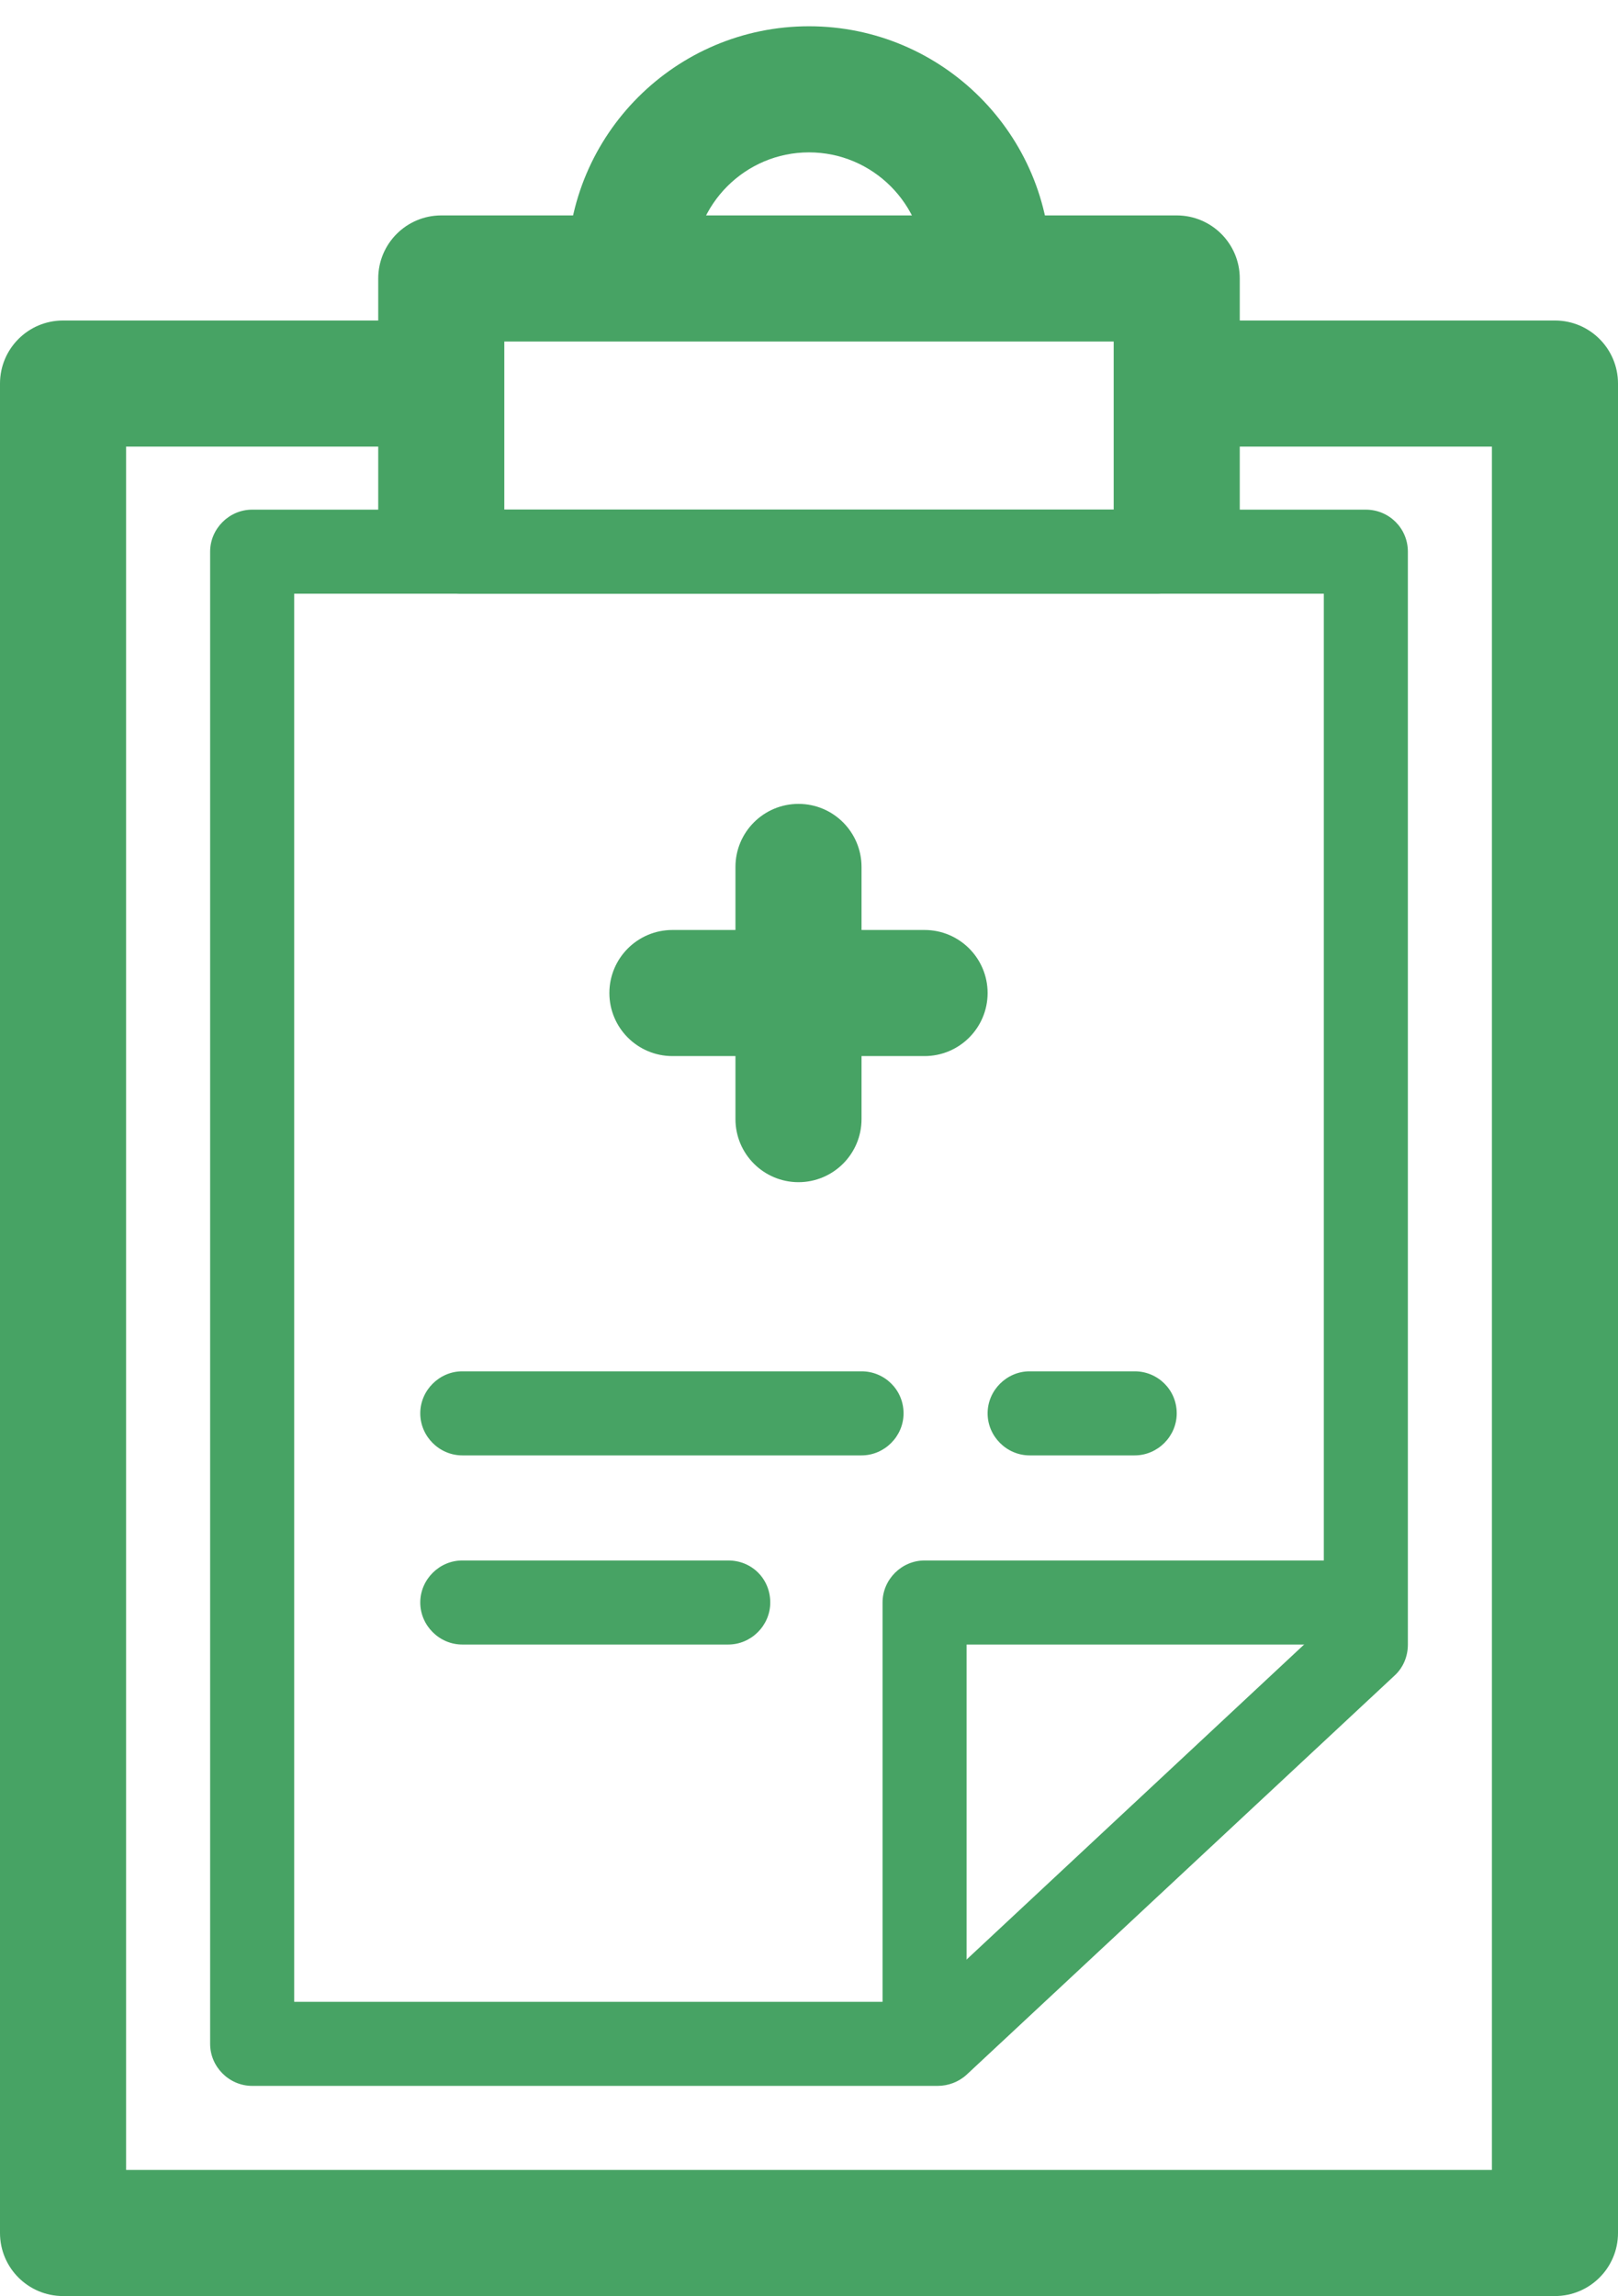 <svg xmlns="http://www.w3.org/2000/svg" viewBox="297 121.3 246.4 349.6"><g fill="#47a364"><path d="M533.8 170.1h-54.4c-5.3 0-9.6 4.3-9.6 9.6s4.3 9.6 9.6 9.6h44.8v262.4h-208V189.3H361c5.3 0 9.6-4.3 9.6-9.6s-4.3-9.6-9.6-9.6h-54.4c-5.3 0-9.6 4.3-9.6 9.6v281.6c0 5.3 4.3 9.6 9.6 9.6h227.2c5.3 0 9.6-4.3 9.6-9.6V179.7c0-5.3-4.3-9.6-9.6-9.6z"/><path d="M505 198.9H335.4c-3.5 0-6.4 2.9-6.4 6.4v227.2c0 3.5 2.9 6.4 6.4 6.4h104.4c1.6 0 3.2-.6 4.4-1.7l65.2-60.8c1.3-1.2 2-2.9 2-4.7V205.3c0-3.6-2.9-6.4-6.4-6.4zm-6.4 170l-61.3 57.2h-95.5V211.7h156.8v157.2z"/><path d="M498.6 358.9h-60.8c-3.5 0-6.4 2.9-6.4 6.4v60.8c0 3.5 2.9 6.4 6.4 6.4 3.5 0 6.4-2.9 6.4-6.4v-54.4h54.4c3.5 0 6.4-2.9 6.4-6.4 0-3.6-2.9-6.4-6.4-6.4zm-22.4-204.8h-112c-5.3 0-9.6 4.3-9.6 9.6v35.2c0 5.3 4.3 9.6 9.6 9.6s9.6-4.3 9.6-9.6v-25.6h92.8v25.6c0 5.3 4.3 9.6 9.6 9.6s9.6-4.3 9.6-9.6v-35.2c0-5.3-4.3-9.6-9.6-9.6z"/><path d="M473.3 170.1c-3.5 0-6.4 2.9-6.4 6.4v22.4h-93.5v-22.4c0-3.5-2.9-6.4-6.4-6.4s-6.4 2.9-6.4 6.4v28.8c0 3.5 2.9 6.4 6.4 6.4h106.3c3.5 0 6.4-2.9 6.4-6.4v-28.8c0-3.6-2.8-6.4-6.4-6.4z"/><path d="M420.2 125.3c-20.3 0-36.8 16.5-36.8 36.8 0 5.3 4.3 9.6 9.6 9.6s9.6-4.3 9.6-9.6c0-9.7 7.9-17.6 17.6-17.6 9.7 0 17.6 7.9 17.6 17.6 0 5.3 4.3 9.6 9.6 9.6s9.6-4.3 9.6-9.6c0-20.3-16.5-36.8-36.8-36.8zm-1.6 118.4c-5.3 0-9.6 4.3-9.6 9.6v38.4c0 5.3 4.3 9.6 9.6 9.6s9.6-4.3 9.6-9.6v-38.4c0-5.3-4.3-9.6-9.6-9.6z"/><path d="M437.8 262.9h-38.4c-5.3 0-9.6 4.3-9.6 9.6s4.3 9.6 9.6 9.6h38.4c5.3 0 9.6-4.3 9.6-9.6s-4.3-9.6-9.6-9.6zm-9.6 67.2h-60.8c-3.5 0-6.4 2.9-6.4 6.4 0 3.5 2.9 6.4 6.4 6.4h60.8c3.5 0 6.4-2.9 6.4-6.4 0-3.6-2.9-6.4-6.4-6.4zm41.6 0h-16c-3.5 0-6.4 2.9-6.4 6.4 0 3.5 2.9 6.4 6.4 6.4h16c3.5 0 6.4-2.9 6.4-6.4 0-3.6-2.9-6.4-6.4-6.4zm-61.9 28.8h-40.5c-3.5 0-6.4 2.9-6.4 6.4s2.9 6.4 6.4 6.4h40.5c3.5 0 6.4-2.9 6.4-6.4 0-3.6-2.8-6.4-6.4-6.4z"/></g></svg>